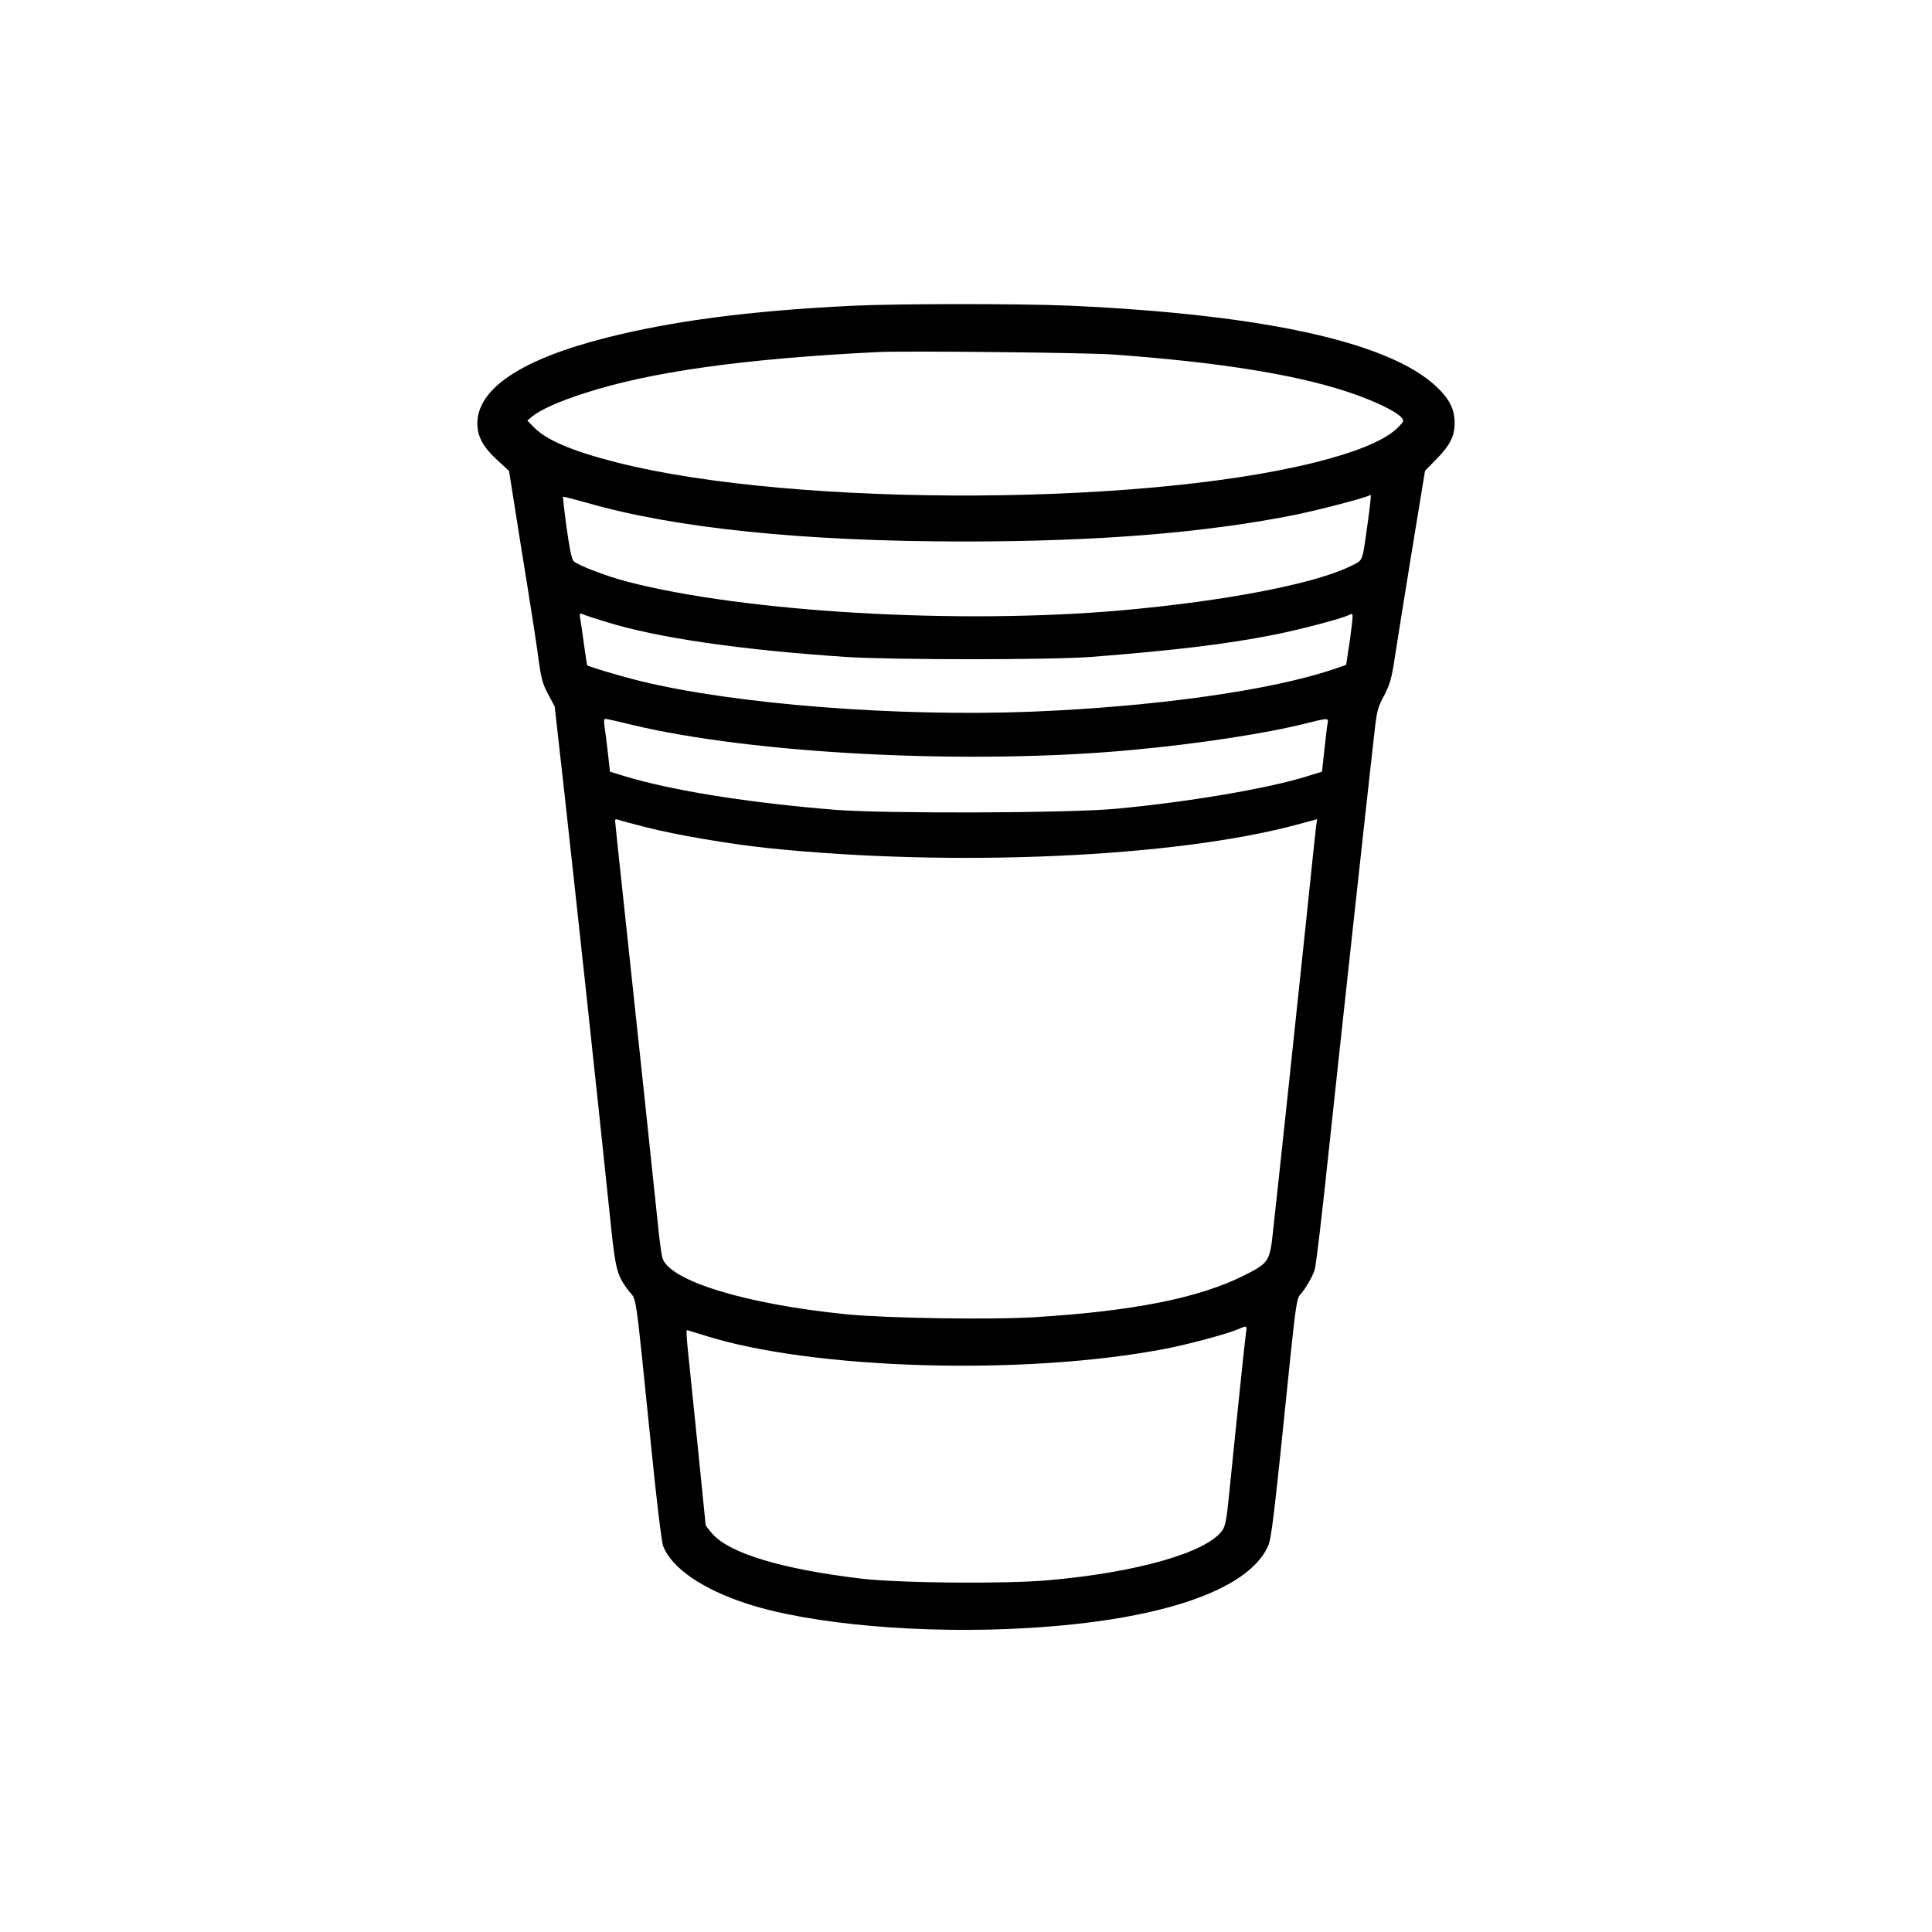 <?xml version="1.0" standalone="no"?>
<!DOCTYPE svg PUBLIC "-//W3C//DTD SVG 20010904//EN"
 "http://www.w3.org/TR/2001/REC-SVG-20010904/DTD/svg10.dtd">
<svg version="1.0" xmlns="http://www.w3.org/2000/svg"
 width="1024pt" height="1024pt" viewBox="0 0 1024 1024"
 preserveAspectRatio="xMidYMid meet">
<g transform="translate(0,1024) scale(0.1,-0.1)"
fill="#000000" stroke="none">
<path d="M4510 8619 c-533 -26 -946 -80 -1296 -169 -450 -114 -683 -269 -684
-454 0 -69 30 -125 105 -194 l63 -58 26 -164 c14 -91 46 -291 71 -445 25 -154
52 -331 60 -394 13 -94 21 -126 50 -180 l35 -66 50 -445 c70 -634 163 -1490
250 -2325 23 -216 32 -248 93 -328 43 -54 31 29 118 -822 29 -290 56 -514 65
-533 48 -116 208 -225 443 -302 337 -110 935 -162 1487 -129 702 41 1167 199
1274 432 19 42 31 138 120 1012 26 248 34 303 49 320 28 31 67 96 79 135 7 19
39 292 72 605 57 535 213 1968 245 2245 12 110 18 133 51 193 29 56 40 91 54
185 10 64 50 317 90 562 l73 445 61 62 c72 74 95 120 96 189 0 66 -20 114 -73
171 -231 250 -904 405 -1972 453 -254 11 -914 11 -1155 -1z m1390 -258 c552
-40 956 -104 1237 -196 137 -45 258 -102 289 -136 17 -19 16 -21 -12 -50 -56
-60 -179 -117 -362 -168 -897 -254 -2833 -265 -3787 -21 -235 60 -370 118
-436 186 l-34 35 25 21 c44 36 141 80 275 123 344 113 845 184 1560 219 143 7
1105 -3 1245 -13z m1350 -886 c-31 -221 -23 -201 -88 -234 -190 -95 -667 -187
-1218 -236 -860 -76 -1996 -10 -2619 152 -112 29 -262 87 -285 109 -10 10 -22
70 -37 177 -12 89 -20 163 -19 164 2 2 59 -13 127 -32 468 -135 1151 -205
2000 -205 709 0 1276 46 1752 141 136 28 384 93 396 104 10 11 9 -8 -9 -140z
m-4038 -531 c272 -85 716 -149 1273 -186 250 -16 1079 -16 1295 0 438 34 724
68 974 118 141 28 364 87 397 105 20 10 21 9 14 -53 -4 -35 -12 -97 -19 -138
l-11 -74 -70 -24 c-332 -112 -948 -198 -1597 -224 -712 -28 -1569 39 -2073
162 -102 25 -274 76 -283 84 -1 2 -9 52 -17 112 -8 60 -17 122 -20 138 -4 24
-2 27 13 21 9 -5 65 -23 124 -41z m130 -544 c650 -157 1797 -215 2658 -135
355 33 713 88 922 141 121 30 121 30 114 -3 -3 -16 -10 -79 -17 -141 l-12
-112 -81 -25 c-212 -66 -636 -137 -1016 -172 -248 -23 -1228 -26 -1485 -5
-459 37 -862 102 -1111 177 l-81 25 -12 107 c-7 60 -15 123 -18 141 -3 19 -1
32 5 32 6 0 66 -13 134 -30z m84 -545 c155 -40 443 -89 644 -110 980 -102
2157 -50 2803 124 l108 29 -6 -42 c-3 -22 -25 -237 -50 -476 -41 -391 -144
-1362 -179 -1678 -16 -149 -24 -159 -160 -226 -238 -117 -581 -185 -1096 -217
-236 -15 -789 -6 -1005 15 -535 54 -935 177 -974 298 -5 18 -17 103 -25 188
-15 147 -116 1100 -191 1797 -19 177 -35 327 -35 334 0 7 7 8 18 4 9 -4 76
-22 148 -40z m3179 -2672 c-4 -24 -31 -276 -91 -868 -12 -125 -20 -166 -36
-187 -83 -117 -454 -223 -926 -264 -234 -20 -793 -15 -997 10 -411 50 -685
132 -778 235 -20 23 -37 44 -37 49 0 8 -75 740 -93 915 -7 64 -10 117 -7 117
3 0 48 -14 100 -30 574 -180 1693 -212 2436 -69 116 22 332 80 384 103 48 21
50 20 45 -11z"/>
</g>
</svg>
